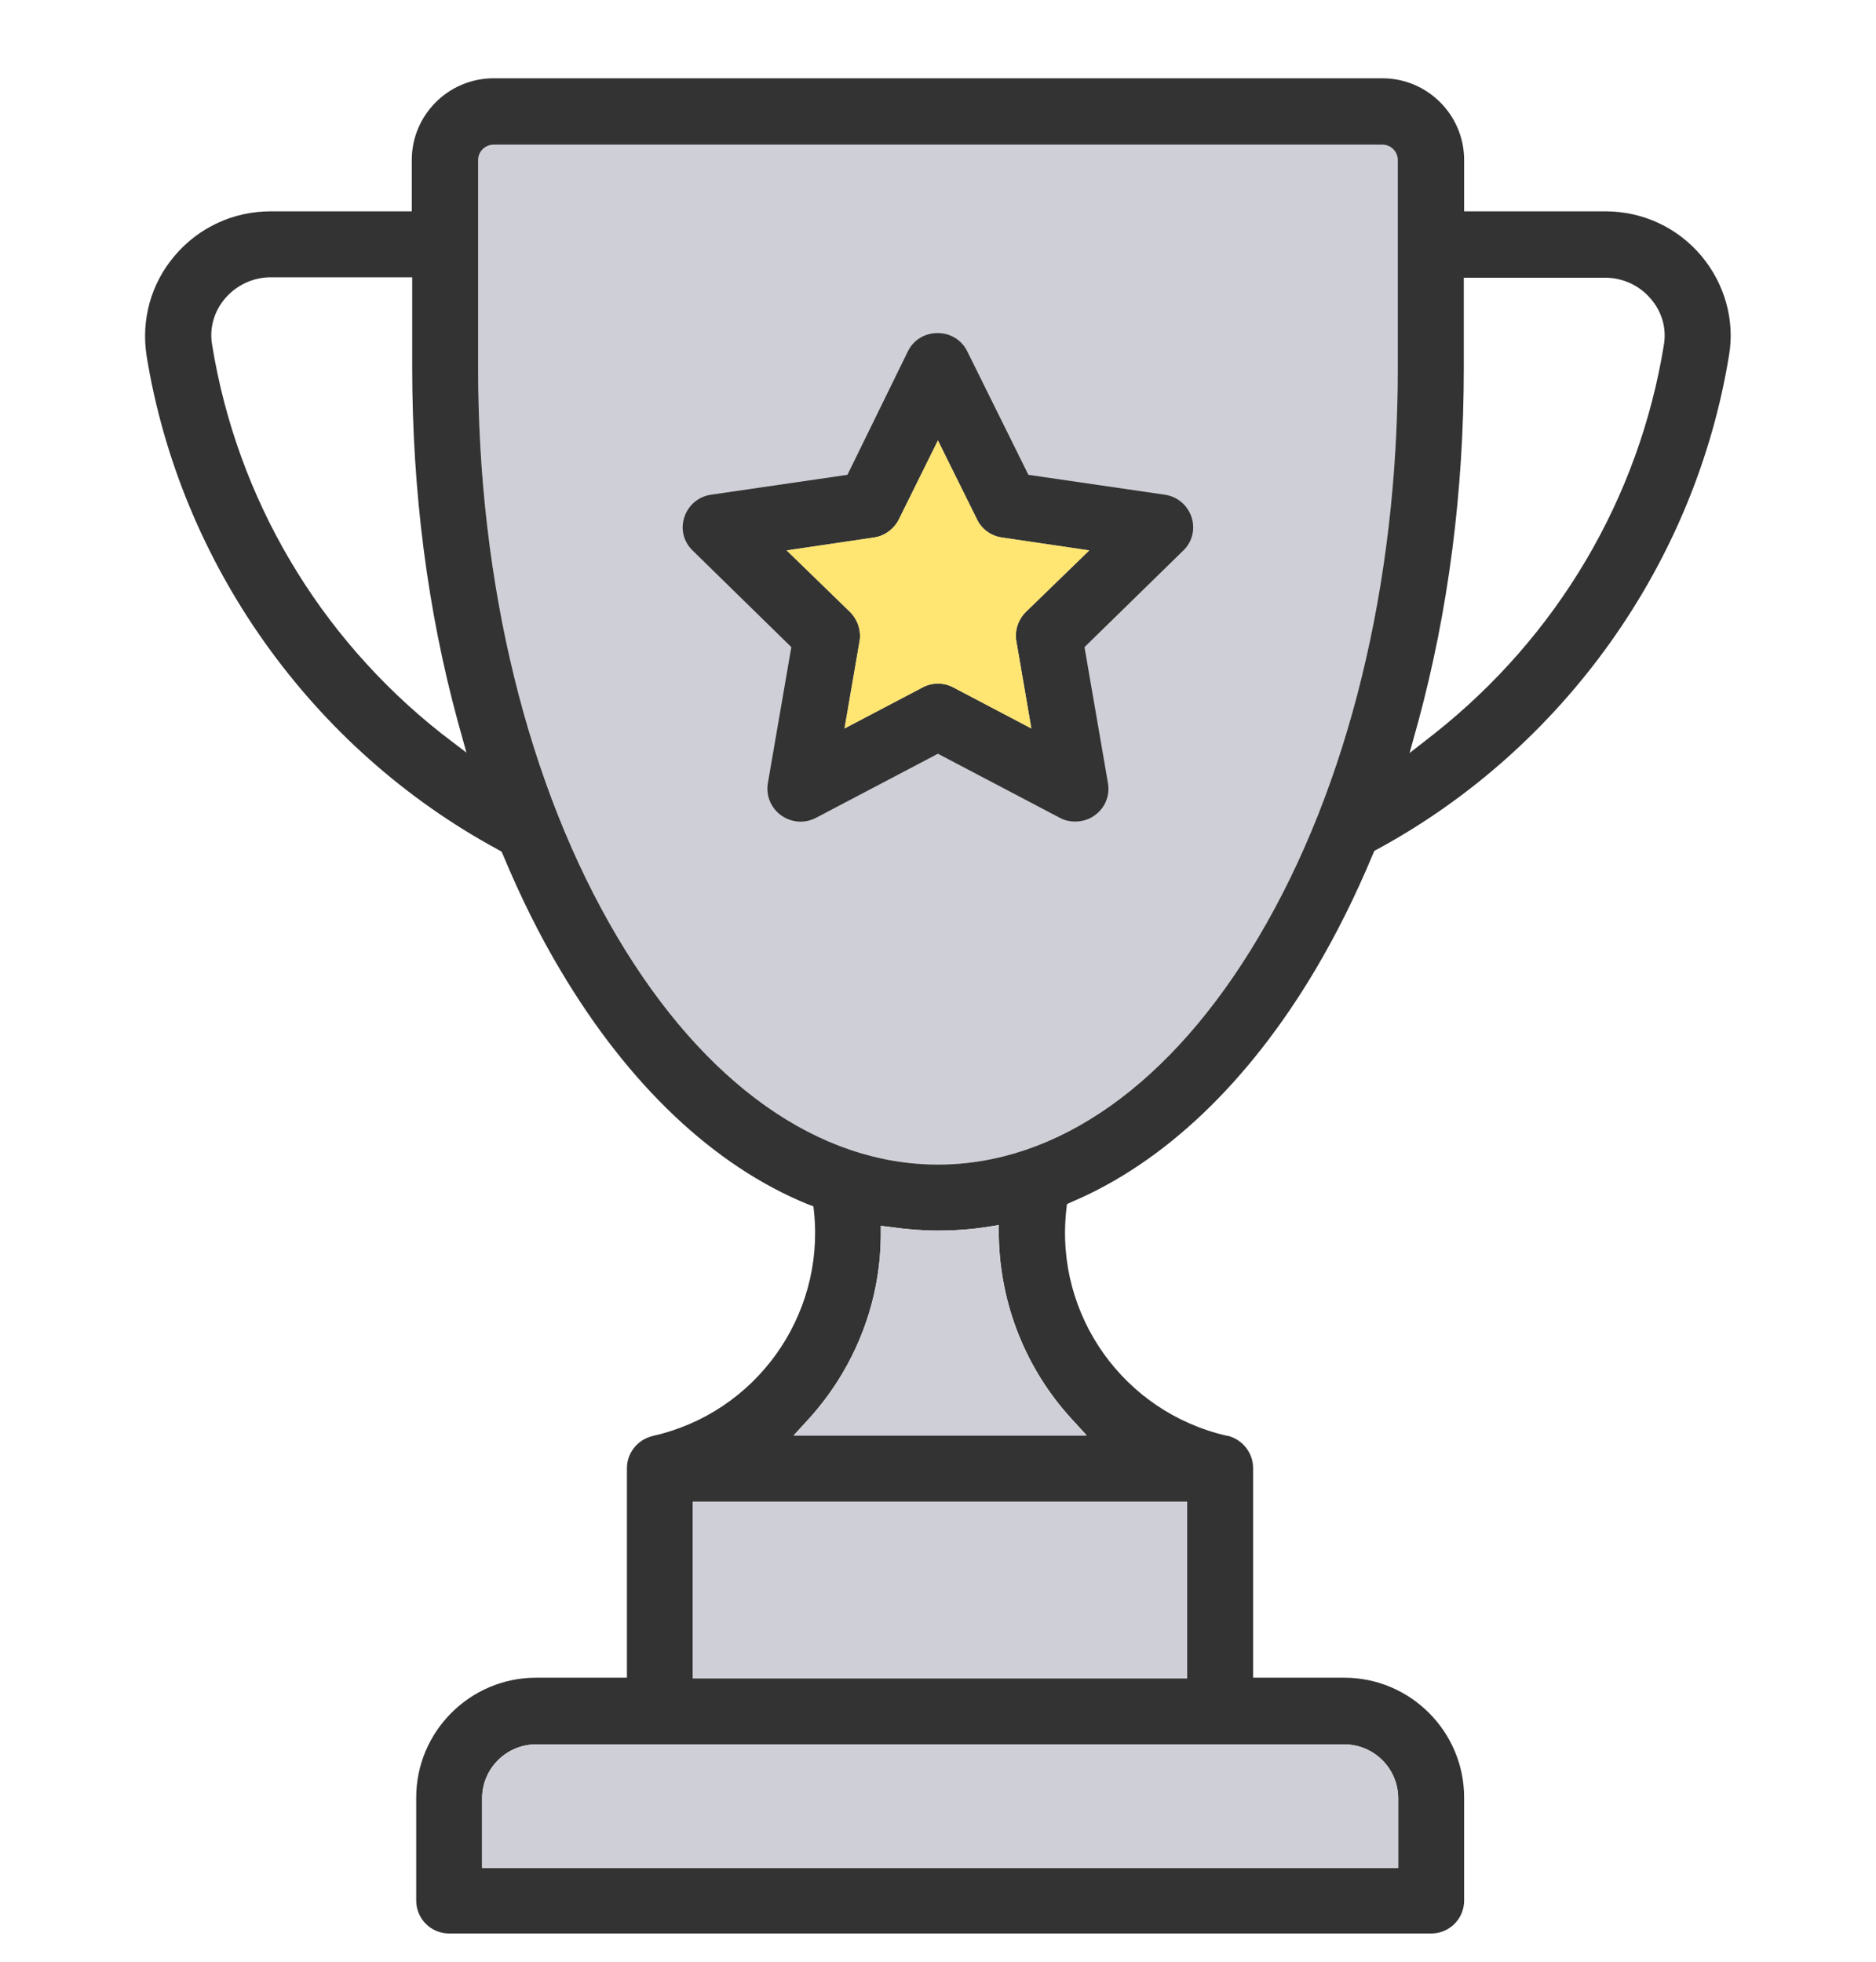 <svg width="22" height="23" viewBox="0 0 22 23" fill="none" xmlns="http://www.w3.org/2000/svg">
<g clip-path="url(#clip0)">
<path d="M16.393 4.313C16.393 6.844 15.812 9.216 14.755 10.995C13.737 12.709 12.401 13.654 11 13.654C9.599 13.654 8.263 12.709 7.245 10.995C6.188 9.216 5.607 6.844 5.607 4.313V1.877C5.607 1.778 5.689 1.696 5.788 1.696H16.212C16.311 1.696 16.393 1.778 16.393 1.877V4.313Z" fill="#CFCFD7"/>
<path d="M19.95 2.998C19.671 2.667 19.263 2.478 18.829 2.478H17.17V1.876C17.17 1.348 16.74 0.918 16.212 0.918H5.788C5.259 0.918 4.829 1.348 4.829 1.876V2.478H3.171C2.737 2.478 2.329 2.667 2.049 2.998C1.77 3.324 1.654 3.75 1.719 4.171C2.114 6.612 3.656 8.781 5.844 9.963L5.882 9.985L5.899 10.023C6.101 10.509 6.329 10.969 6.578 11.385C7.373 12.722 8.37 13.667 9.47 14.118L9.539 14.144L9.547 14.217C9.668 15.437 8.86 16.563 7.661 16.834C7.657 16.834 7.653 16.834 7.648 16.838C7.476 16.881 7.352 17.036 7.352 17.212V19.67H6.286C5.513 19.67 4.881 20.301 4.881 21.075V22.282C4.881 22.497 5.053 22.669 5.268 22.669H16.783C16.998 22.669 17.17 22.497 17.17 22.282V21.075C17.17 20.301 16.538 19.67 15.765 19.67H14.695V17.212C14.695 17.032 14.57 16.877 14.399 16.834H14.39C13.183 16.559 12.37 15.425 12.504 14.191L12.512 14.118L12.577 14.088C13.655 13.628 14.639 12.692 15.421 11.377C15.671 10.956 15.898 10.5 16.1 10.015L16.117 9.976L16.156 9.955C18.339 8.769 19.881 6.603 20.277 4.162C20.346 3.754 20.225 3.324 19.95 2.998ZM5.178 8.601C3.734 7.462 2.78 5.842 2.488 4.046C2.453 3.849 2.509 3.651 2.642 3.496C2.776 3.342 2.969 3.251 3.175 3.251H4.834V4.308C4.834 5.761 5.014 7.162 5.371 8.468L5.47 8.824L5.178 8.601ZM15.765 20.452C16.113 20.452 16.397 20.735 16.397 21.084V21.9H5.654V21.084C5.654 20.735 5.938 20.452 6.286 20.452H15.765ZM13.922 17.607V19.678H8.125V17.607H13.922ZM12.56 16.628L12.744 16.829H9.307L9.492 16.628C9.612 16.494 9.724 16.348 9.822 16.194C10.145 15.687 10.321 15.107 10.329 14.509V14.372L10.467 14.389C10.647 14.415 10.824 14.428 11 14.428C11.189 14.428 11.382 14.415 11.576 14.385L11.713 14.363V14.501C11.73 15.291 12.027 16.043 12.56 16.628ZM16.392 4.313C16.392 6.844 15.812 9.215 14.755 10.994C13.737 12.709 12.401 13.654 11 13.654C9.599 13.654 8.263 12.709 7.244 10.994C6.187 9.215 5.607 6.844 5.607 4.313V1.876C5.607 1.778 5.689 1.696 5.788 1.696H16.212C16.311 1.696 16.392 1.778 16.392 1.876V4.313ZM19.512 4.046C19.22 5.842 18.266 7.458 16.822 8.601L16.53 8.829L16.629 8.472C16.985 7.162 17.166 5.765 17.166 4.313V3.256H18.824C19.031 3.256 19.224 3.346 19.357 3.501C19.49 3.655 19.546 3.849 19.512 4.046Z" fill="#333333"/>
<path d="M13.973 6.062C13.925 5.92 13.805 5.821 13.659 5.8L12.06 5.567L11.343 4.119C11.278 3.986 11.145 3.905 10.995 3.905C10.845 3.905 10.711 3.986 10.647 4.119L9.938 5.567L8.339 5.8C8.193 5.821 8.073 5.92 8.026 6.062C7.978 6.203 8.017 6.354 8.125 6.457L9.28 7.587L9.005 9.181C8.98 9.327 9.04 9.473 9.16 9.559C9.28 9.645 9.435 9.658 9.568 9.589L10.999 8.837L12.43 9.589C12.486 9.619 12.546 9.632 12.611 9.632C12.692 9.632 12.774 9.607 12.838 9.559C12.959 9.473 13.019 9.327 12.993 9.181L12.718 7.587L13.874 6.457C13.981 6.358 14.02 6.203 13.973 6.062ZM12.03 7.175C11.94 7.265 11.897 7.394 11.919 7.518L12.095 8.541L11.18 8.06C11.068 8 10.93 8 10.819 8.06L9.903 8.541L10.08 7.518C10.101 7.394 10.058 7.265 9.968 7.175L9.225 6.453L10.247 6.302C10.372 6.285 10.483 6.203 10.539 6.092L10.999 5.164L11.459 6.092C11.515 6.208 11.627 6.285 11.751 6.302L12.774 6.453L12.03 7.175Z" fill="#333333"/>
<path d="M12.559 16.628L12.744 16.83H9.307L9.491 16.628C9.612 16.494 9.723 16.348 9.822 16.194C10.145 15.687 10.321 15.107 10.329 14.509V14.372L10.467 14.389C10.647 14.415 10.823 14.428 11 14.428C11.189 14.428 11.382 14.415 11.575 14.385L11.713 14.363V14.501C11.73 15.291 12.027 16.043 12.559 16.628Z" fill="#CFCFD7"/>
<path d="M13.921 17.607H8.125V19.678H13.921V17.607Z" fill="#CFCFD7"/>
<path d="M15.765 20.452C16.113 20.452 16.396 20.736 16.396 21.084V21.9H5.654V21.084C5.654 20.736 5.938 20.452 6.286 20.452H15.765Z" fill="#CFCFD7"/>
<path d="M12.03 7.175C11.94 7.265 11.897 7.394 11.919 7.518L12.095 8.541L11.18 8.06C11.068 8 10.931 8 10.819 8.06L9.904 8.541L10.08 7.518C10.101 7.394 10.058 7.265 9.968 7.175L9.225 6.453L10.247 6.302C10.372 6.285 10.484 6.203 10.54 6.092L10.999 5.164L11.459 6.092C11.515 6.208 11.627 6.285 11.751 6.302L12.774 6.453L12.03 7.175Z" fill="#FFE571"/>
</g>
<defs>
<clipPath id="clip0">
<rect y="0.798" width="22" height="22" fill="white"/>
</clipPath>
</defs>
</svg>
